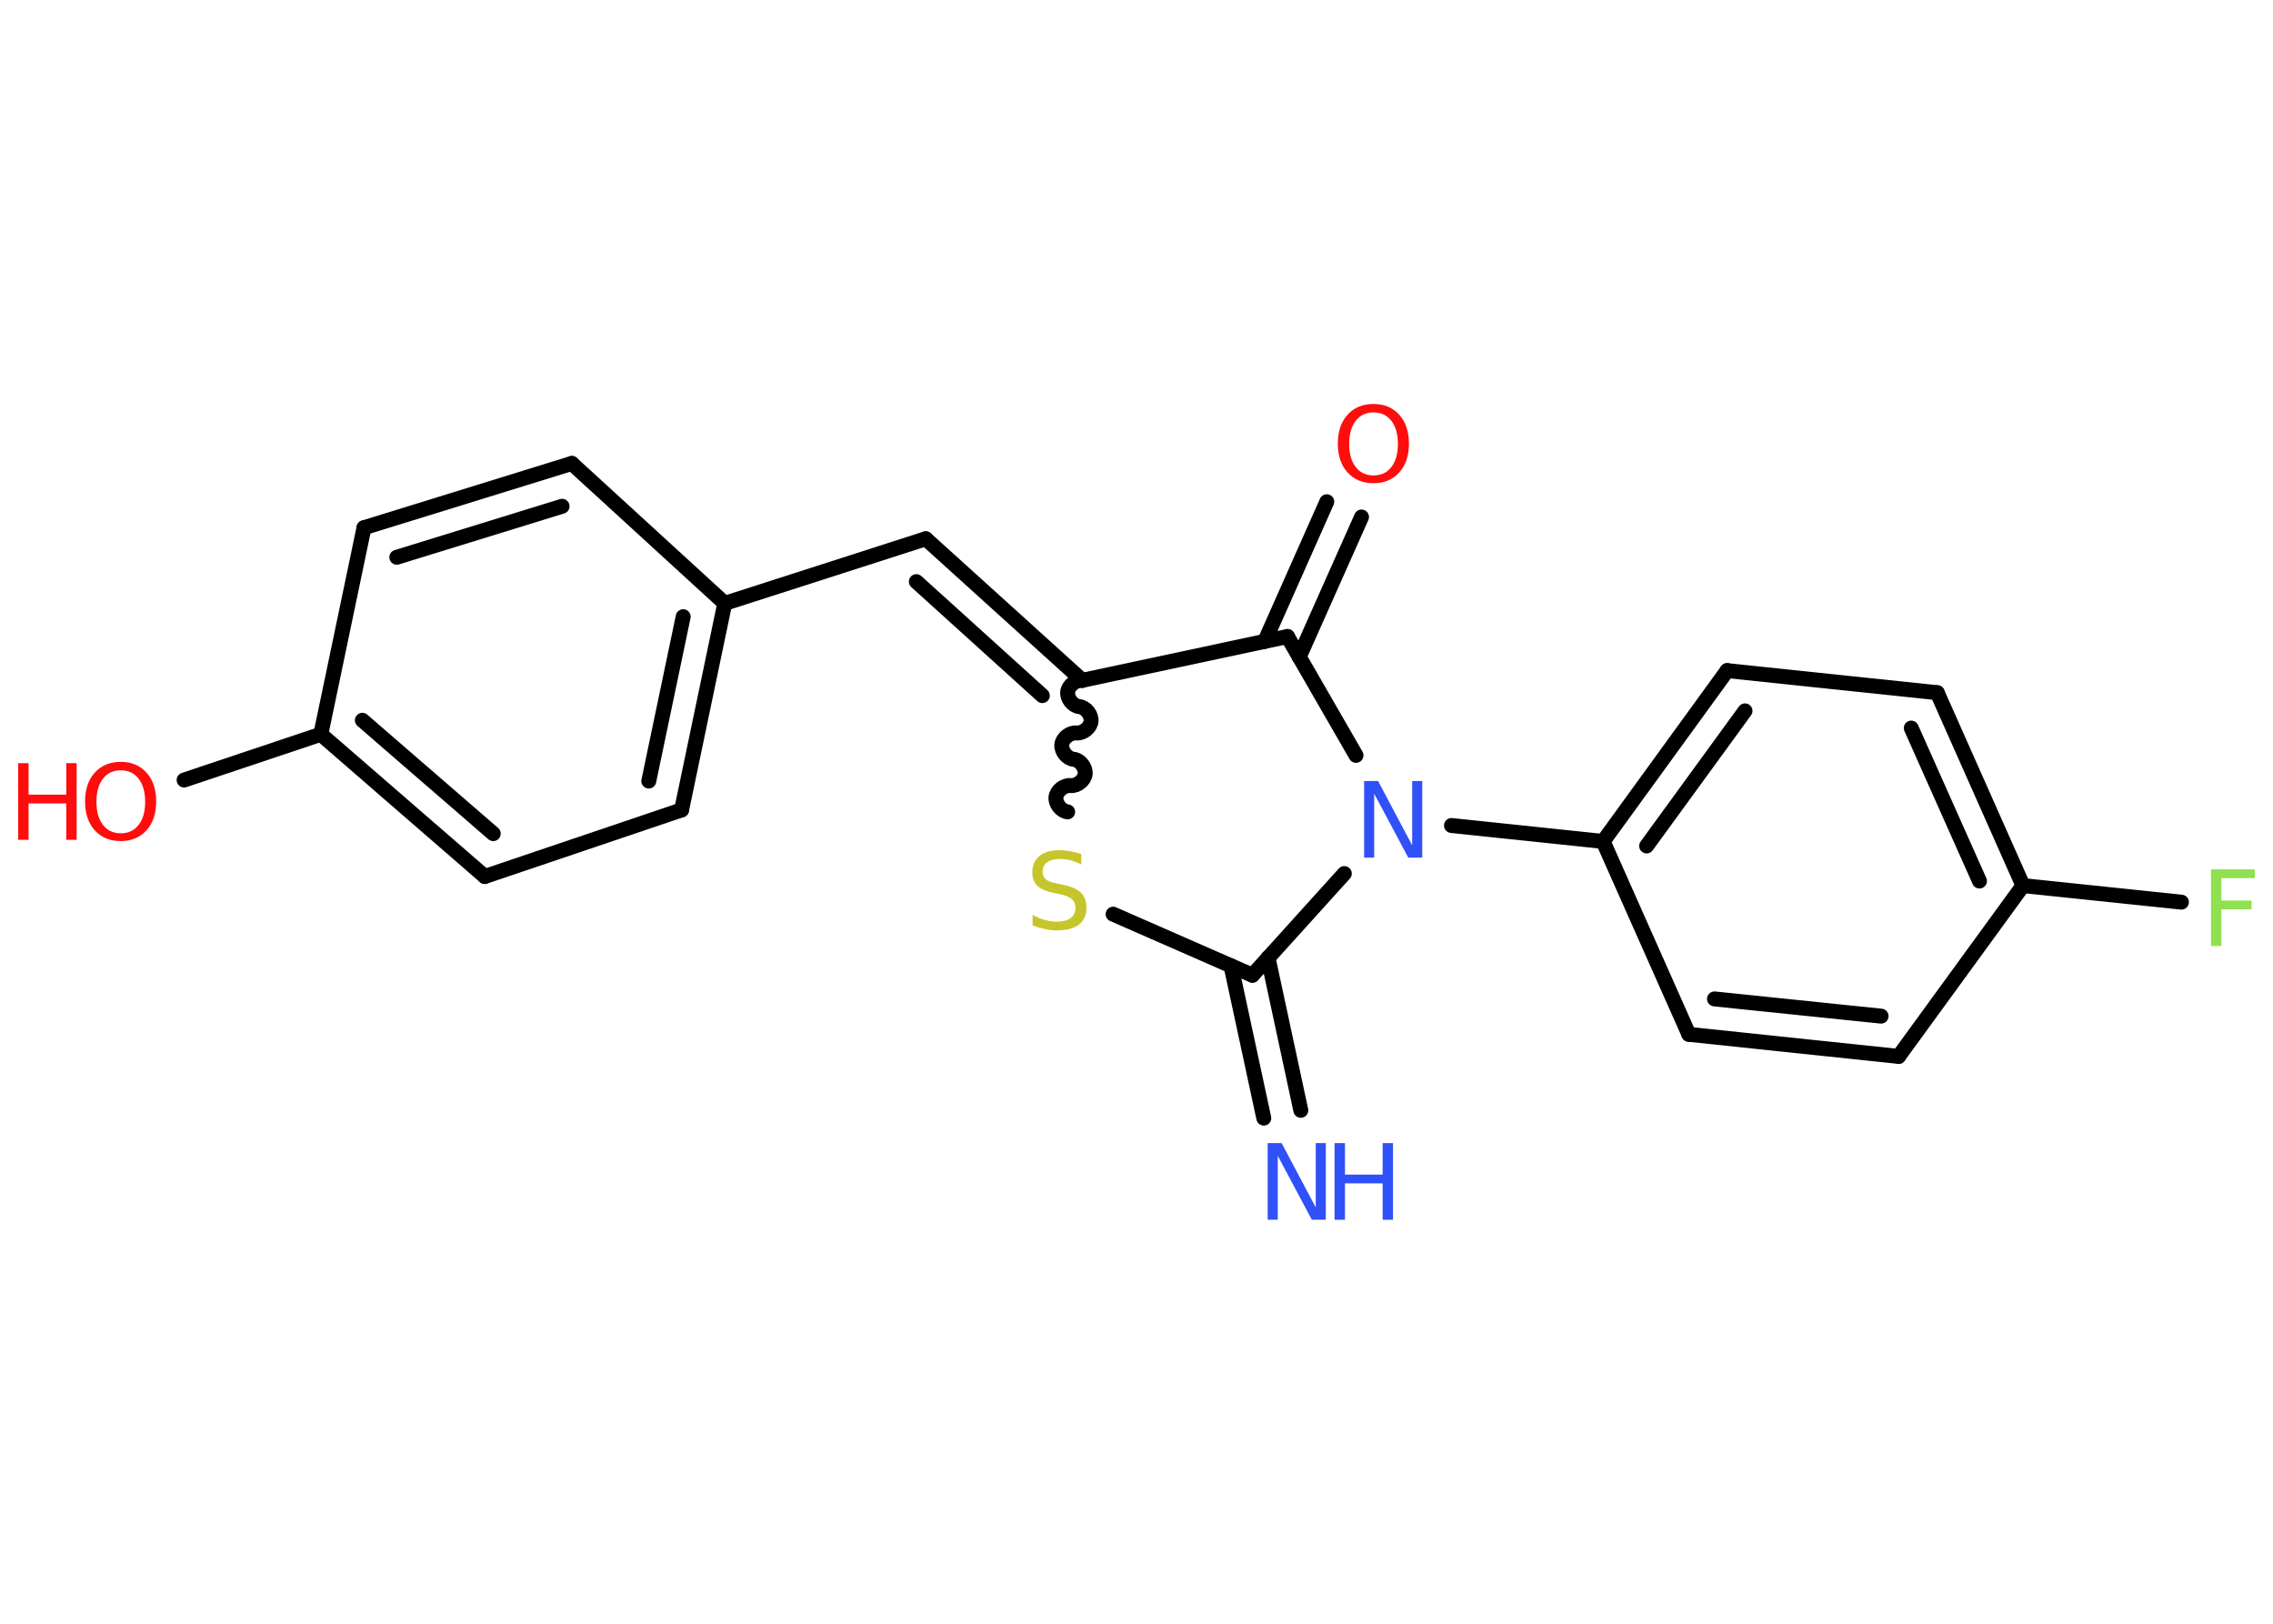 <?xml version='1.0' encoding='UTF-8'?>
<!DOCTYPE svg PUBLIC "-//W3C//DTD SVG 1.1//EN" "http://www.w3.org/Graphics/SVG/1.1/DTD/svg11.dtd">
<svg version='1.2' xmlns='http://www.w3.org/2000/svg' xmlns:xlink='http://www.w3.org/1999/xlink' width='70.0mm' height='50.0mm' viewBox='0 0 70.0 50.0'>
  <desc>Generated by the Chemistry Development Kit (http://github.com/cdk)</desc>
  <g stroke-linecap='round' stroke-linejoin='round' stroke='#000000' stroke-width='.46' fill='#FF0D0D'>
    <rect x='.0' y='.0' width='70.0' height='50.0' fill='#FFFFFF' stroke='none'/>
    <g id='mol1' class='mol'>
      <g id='mol1bnd1' class='bond'>
        <line x1='38.92' y1='34.43' x2='37.91' y2='29.74'/>
        <line x1='40.06' y1='34.19' x2='39.05' y2='29.49'/>
      </g>
      <line id='mol1bnd2' class='bond' x1='38.57' y1='30.03' x2='34.28' y2='28.15'/>
      <path id='mol1bnd3' class='bond' d='M33.33 20.95c-.2 -.02 -.43 .16 -.45 .36c-.02 .2 .16 .43 .36 .45c.2 .02 .38 .25 .36 .45c-.02 .2 -.25 .38 -.45 .36c-.2 -.02 -.43 .16 -.45 .36c-.02 .2 .16 .43 .36 .45c.2 .02 .38 .25 .36 .45c-.02 .2 -.25 .38 -.45 .36c-.2 -.02 -.43 .16 -.45 .36c-.02 .2 .16 .43 .36 .45' fill='none' stroke='#000000' stroke-width='.46'/>
      <g id='mol1bnd4' class='bond'>
        <line x1='28.51' y1='16.59' x2='33.33' y2='20.95'/>
        <line x1='28.22' y1='17.91' x2='32.1' y2='21.42'/>
      </g>
      <line id='mol1bnd5' class='bond' x1='28.51' y1='16.59' x2='22.32' y2='18.58'/>
      <g id='mol1bnd6' class='bond'>
        <line x1='20.99' y1='24.94' x2='22.32' y2='18.58'/>
        <line x1='19.98' y1='24.05' x2='21.04' y2='18.99'/>
      </g>
      <line id='mol1bnd7' class='bond' x1='20.99' y1='24.94' x2='14.93' y2='26.99'/>
      <g id='mol1bnd8' class='bond'>
        <line x1='9.88' y1='22.61' x2='14.93' y2='26.99'/>
        <line x1='11.16' y1='22.18' x2='15.19' y2='25.67'/>
      </g>
      <line id='mol1bnd9' class='bond' x1='9.88' y1='22.61' x2='5.67' y2='24.02'/>
      <line id='mol1bnd10' class='bond' x1='9.88' y1='22.61' x2='11.21' y2='16.25'/>
      <g id='mol1bnd11' class='bond'>
        <line x1='17.61' y1='14.27' x2='11.21' y2='16.25'/>
        <line x1='17.31' y1='15.59' x2='12.22' y2='17.16'/>
      </g>
      <line id='mol1bnd12' class='bond' x1='22.32' y1='18.58' x2='17.61' y2='14.27'/>
      <line id='mol1bnd13' class='bond' x1='33.33' y1='20.95' x2='39.65' y2='19.6'/>
      <g id='mol1bnd14' class='bond'>
        <line x1='38.95' y1='19.75' x2='40.86' y2='15.45'/>
        <line x1='40.01' y1='20.23' x2='41.93' y2='15.92'/>
      </g>
      <line id='mol1bnd15' class='bond' x1='39.65' y1='19.6' x2='41.76' y2='23.26'/>
      <line id='mol1bnd16' class='bond' x1='38.57' y1='30.03' x2='41.4' y2='26.9'/>
      <line id='mol1bnd17' class='bond' x1='44.7' y1='25.42' x2='49.37' y2='25.91'/>
      <g id='mol1bnd18' class='bond'>
        <line x1='53.19' y1='20.65' x2='49.37' y2='25.91'/>
        <line x1='53.74' y1='21.89' x2='50.71' y2='26.05'/>
      </g>
      <line id='mol1bnd19' class='bond' x1='53.19' y1='20.65' x2='59.66' y2='21.33'/>
      <g id='mol1bnd20' class='bond'>
        <line x1='62.3' y1='27.27' x2='59.66' y2='21.33'/>
        <line x1='60.96' y1='27.13' x2='58.86' y2='22.42'/>
      </g>
      <line id='mol1bnd21' class='bond' x1='62.3' y1='27.27' x2='67.18' y2='27.78'/>
      <line id='mol1bnd22' class='bond' x1='62.3' y1='27.27' x2='58.47' y2='32.53'/>
      <g id='mol1bnd23' class='bond'>
        <line x1='52.01' y1='31.85' x2='58.47' y2='32.53'/>
        <line x1='52.8' y1='30.76' x2='57.93' y2='31.29'/>
      </g>
      <line id='mol1bnd24' class='bond' x1='49.37' y1='25.91' x2='52.01' y2='31.85'/>
      <g id='mol1atm1' class='atom'>
        <path d='M39.04 35.2h.43l1.05 1.98v-1.98h.31v2.36h-.43l-1.05 -1.97v1.97h-.31v-2.36z' stroke='none' fill='#3050F8'/>
        <path d='M41.1 35.2h.32v.97h1.16v-.97h.32v2.36h-.32v-1.12h-1.16v1.12h-.32v-2.36z' stroke='none' fill='#3050F8'/>
      </g>
      <path id='mol1atm3' class='atom' d='M33.3 26.31v.31q-.18 -.09 -.34 -.13q-.16 -.04 -.31 -.04q-.26 .0 -.4 .1q-.14 .1 -.14 .29q.0 .16 .1 .24q.1 .08 .36 .13l.19 .04q.35 .07 .53 .24q.17 .17 .17 .46q.0 .34 -.23 .52q-.23 .18 -.68 .18q-.17 .0 -.36 -.04q-.19 -.04 -.39 -.11v-.33q.19 .11 .38 .16q.19 .05 .37 .05q.28 .0 .42 -.11q.15 -.11 .15 -.31q.0 -.18 -.11 -.27q-.11 -.1 -.35 -.15l-.19 -.04q-.36 -.07 -.52 -.22q-.16 -.15 -.16 -.42q.0 -.32 .22 -.5q.22 -.18 .61 -.18q.16 .0 .34 .03q.17 .03 .35 .09z' stroke='none' fill='#C6C62C'/>
      <g id='mol1atm10' class='atom'>
        <path d='M3.72 23.72q-.35 .0 -.55 .26q-.2 .26 -.2 .71q.0 .45 .2 .71q.2 .26 .55 .26q.35 .0 .55 -.26q.2 -.26 .2 -.71q.0 -.45 -.2 -.71q-.2 -.26 -.55 -.26zM3.72 23.46q.49 .0 .79 .33q.3 .33 .3 .89q.0 .56 -.3 .89q-.3 .33 -.79 .33q-.5 .0 -.8 -.33q-.3 -.33 -.3 -.89q.0 -.56 .3 -.89q.3 -.33 .8 -.33z' stroke='none'/>
        <path d='M.56 23.5h.32v.97h1.16v-.97h.32v2.36h-.32v-1.12h-1.16v1.12h-.32v-2.36z' stroke='none'/>
      </g>
      <path id='mol1atm14' class='atom' d='M42.3 12.7q-.35 .0 -.55 .26q-.2 .26 -.2 .71q.0 .45 .2 .71q.2 .26 .55 .26q.35 .0 .55 -.26q.2 -.26 .2 -.71q.0 -.45 -.2 -.71q-.2 -.26 -.55 -.26zM42.3 12.44q.49 .0 .79 .33q.3 .33 .3 .89q.0 .56 -.3 .89q-.3 .33 -.79 .33q-.5 .0 -.8 -.33q-.3 -.33 -.3 -.89q.0 -.56 .3 -.89q.3 -.33 .8 -.33z' stroke='none'/>
      <path id='mol1atm15' class='atom' d='M42.01 24.05h.43l1.05 1.98v-1.98h.31v2.36h-.43l-1.05 -1.97v1.97h-.31v-2.36z' stroke='none' fill='#3050F8'/>
      <path id='mol1atm20' class='atom' d='M68.09 26.77h1.35v.27h-1.03v.69h.93v.27h-.93v1.13h-.32v-2.36z' stroke='none' fill='#90E050'/>
    </g>
  </g>
</svg>

